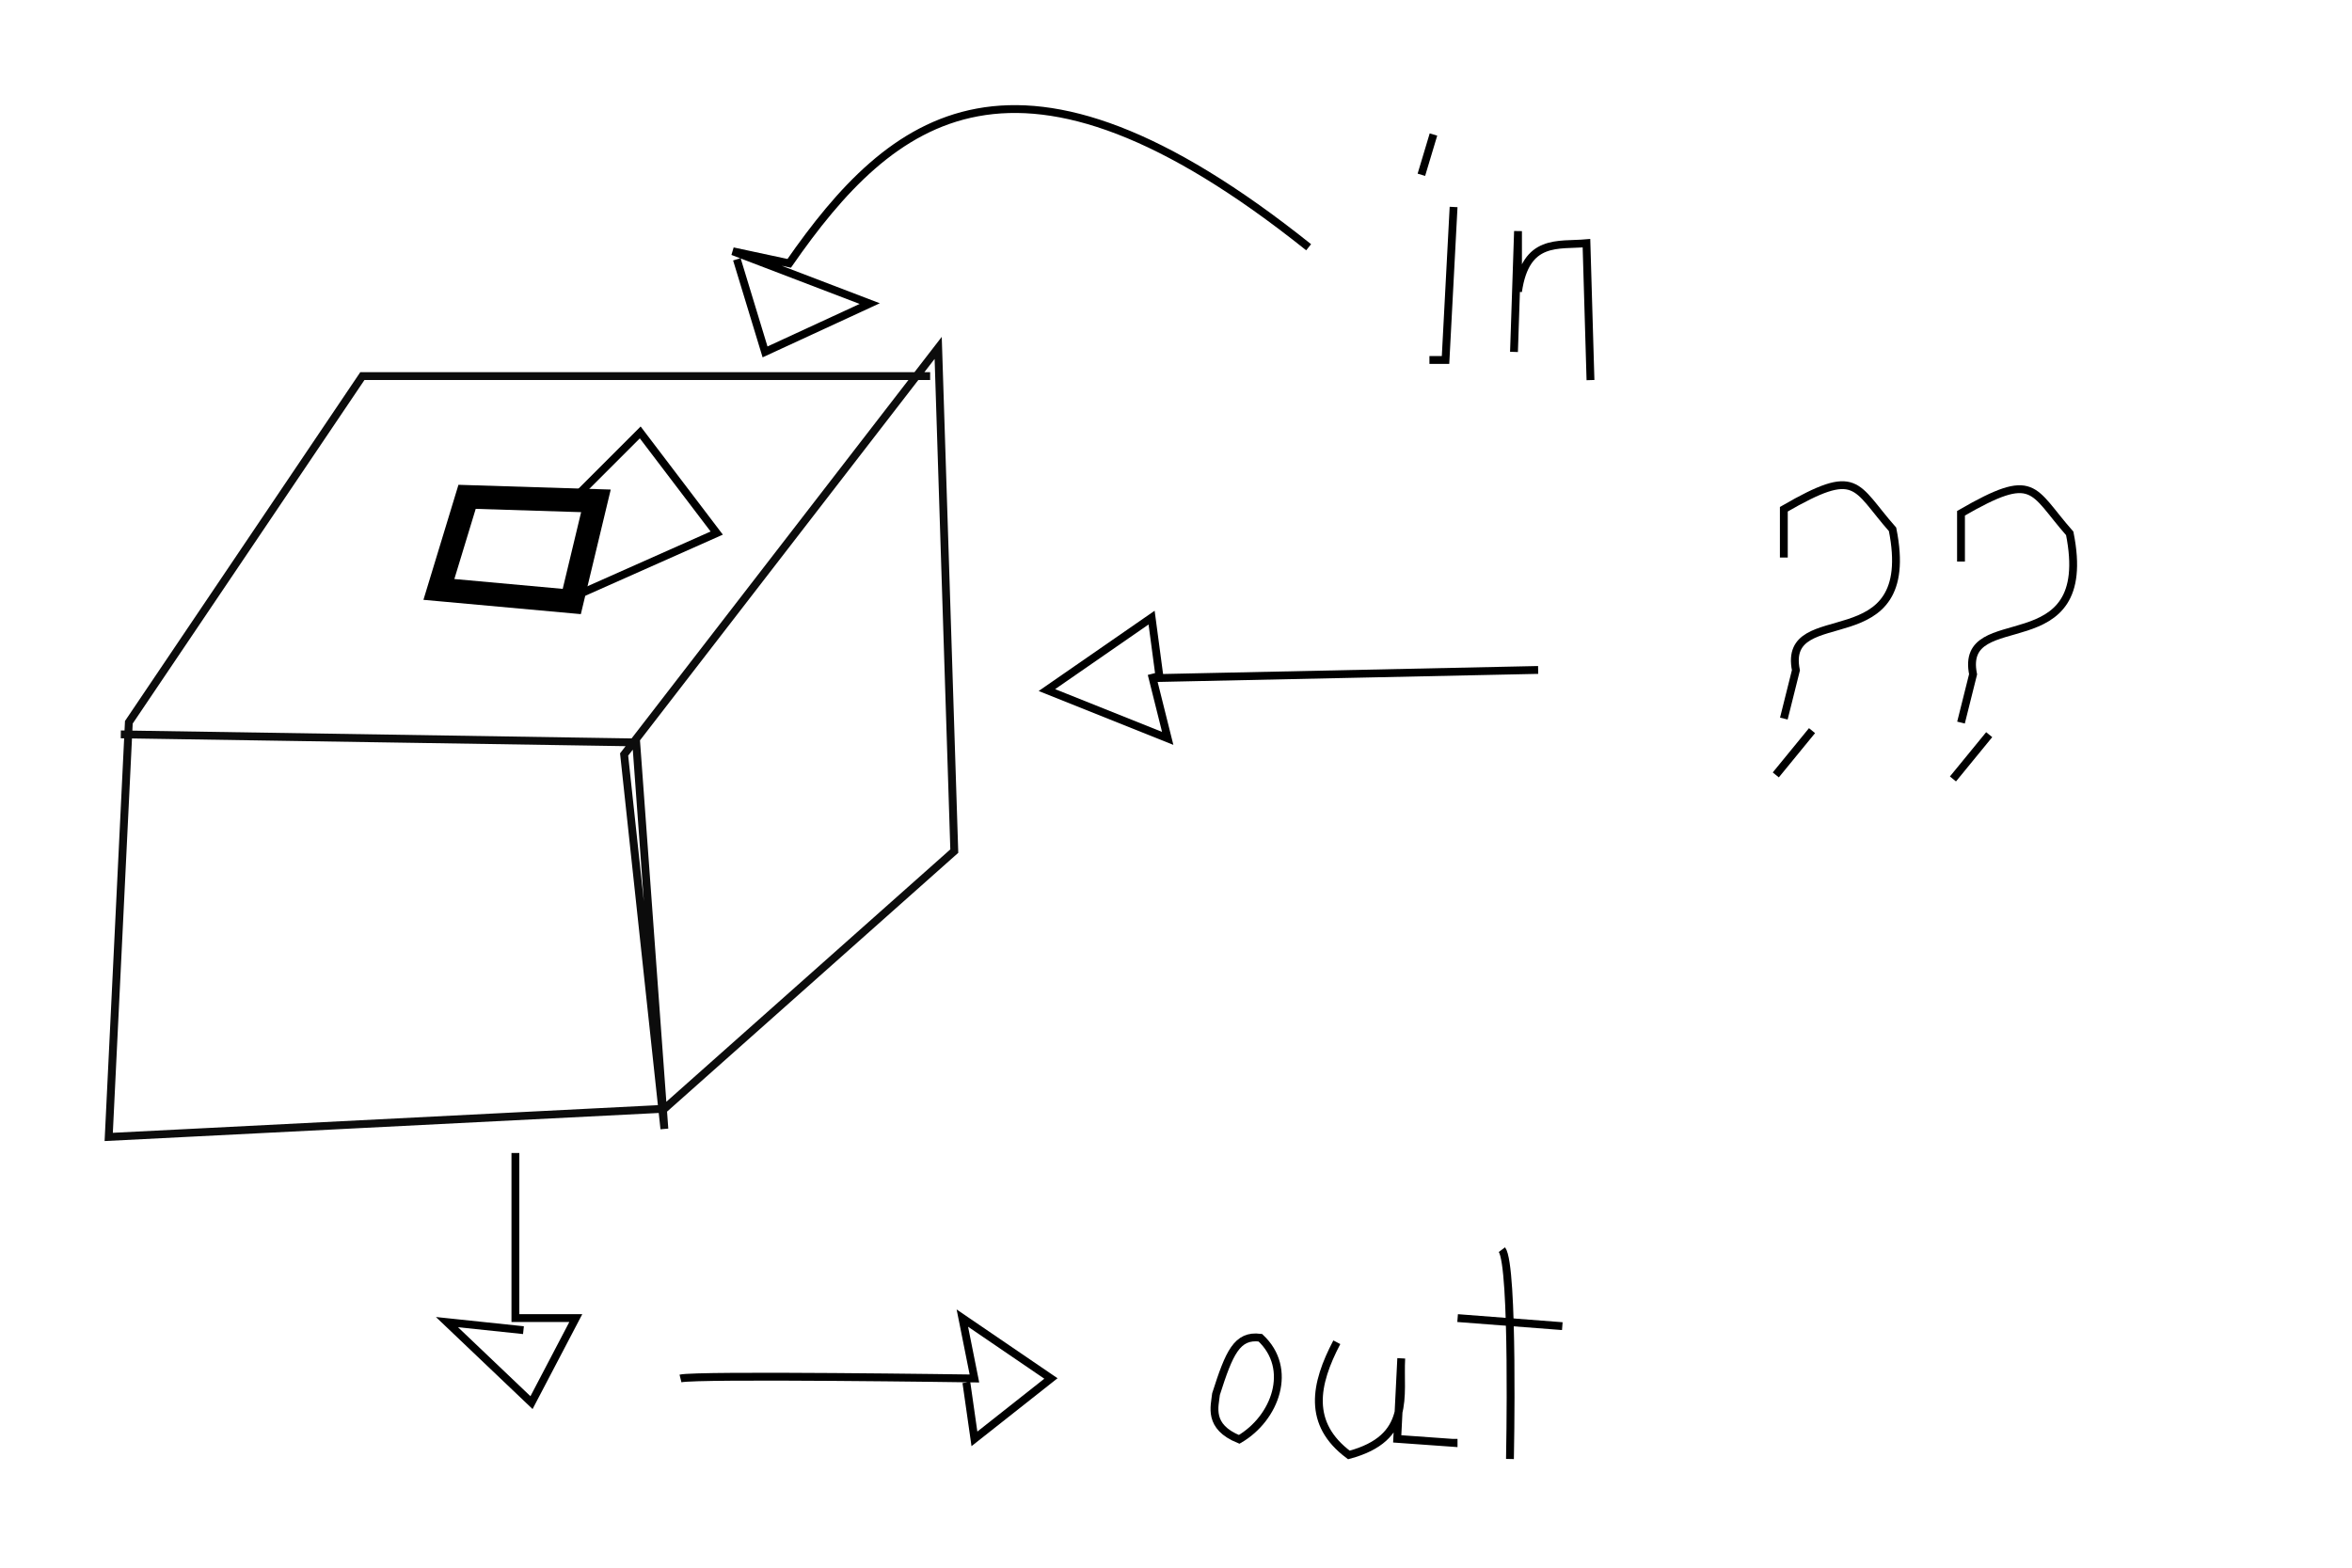 <?xml version="1.0" encoding="UTF-8" standalone="no"?>
<!-- Created with Inkscape (http://www.inkscape.org/) -->

<svg
   xmlns:dc="http://purl.org/dc/elements/1.1/"
   xmlns:cc="http://creativecommons.org/ns#"
   xmlns:rdf="http://www.w3.org/1999/02/22-rdf-syntax-ns#"
   xmlns:svg="http://www.w3.org/2000/svg"
   xmlns="http://www.w3.org/2000/svg"
   xmlns:sodipodi="http://sodipodi.sourceforge.net/DTD/sodipodi-0.dtd"
   xmlns:inkscape="http://www.inkscape.org/namespaces/inkscape"
   id="svg4281"
   version="1.1"
   inkscape:version="0.91 r13725"
   viewBox="0 0 600 400"
   sodipodi:docname="page12.svg">
  <defs
     id="defs4285" />
  <sodipodi:namedview
     pagecolor="#ffffff"
     bordercolor="#666666"
     borderopacity="1"
     objecttolerance="10"
     gridtolerance="10"
     guidetolerance="10"
     inkscape:pageopacity="0"
     inkscape:pageshadow="2"
     inkscape:window-width="1366"
     inkscape:window-height="768"
     id="namedview4283"
     showgrid="false"
     inkscape:zoom="0.34419668"
     inkscape:cx="172.33652"
     inkscape:cy="737.84659"
     inkscape:window-x="0"
     inkscape:window-y="0"
     inkscape:window-maximized="0"
     inkscape:current-layer="svg4281" />
  <path
     style="opacity:0.95;fill:none;fill-rule:evenodd;stroke:#000000;stroke-width:2;stroke-linecap:butt;stroke-linejoin:miter;stroke-miterlimit:4;stroke-dasharray:none;stroke-opacity:1"
     d="m 237.28,95.954 -144.833,0 -59.577,88.338 -5.136,105.8 141.751,-7.19 73.957,-65.74 -4.109,-128.398 -80.12,103.746 10.272,95.528 -7.19,-98.61 -131.48,-2.054"
     id="path4291"
     inkscape:connector-curvature="0" />
  <path
     style="fill:none;fill-rule:evenodd;stroke:#000000;stroke-width:6;stroke-linecap:butt;stroke-linejoin:miter;stroke-miterlimit:4;stroke-dasharray:none;stroke-opacity:1"
     d="m 119.153,126.769 32.87,1.027 -6.163,25.68 -33.897,-3.082 z"
     id="path4293"
     inkscape:connector-curvature="0" />
  <path
     style="fill:none;fill-rule:evenodd;stroke:#000000;stroke-width:2;stroke-linecap:butt;stroke-linejoin:miter;stroke-miterlimit:4;stroke-dasharray:none;stroke-opacity:1"
     d="m 147.915,125.742 15.408,-15.408 19.517,25.68 -36.979,16.435"
     id="path4295"
     inkscape:connector-curvature="0" />
  <path
     style="fill:none;fill-rule:evenodd;stroke:#000000;stroke-width:2;stroke-linecap:butt;stroke-linejoin:miter;stroke-miterlimit:4;stroke-dasharray:none;stroke-opacity:1"
     d="M 333.835,63.084 C 259.137,3.395 227.417,29.664 201.328,67.192 L 186.948,64.111 221.872,77.464 195.165,89.79 187.975,66.165"
     id="path4297"
     inkscape:connector-curvature="0"
     sodipodi:nodetypes="cccccc" />
  <path
     style="fill:none;fill-rule:evenodd;stroke:#000000;stroke-width:2;stroke-linecap:butt;stroke-linejoin:miter;stroke-miterlimit:4;stroke-dasharray:none;stroke-opacity:1"
     d="m 392.384,170.938 -96.555,2.054 -2.054,-15.408 -26.707,18.489 30.816,12.326 -4.109,-16.435"
     id="path4299"
     inkscape:connector-curvature="0" />
  <path
     style="fill:none;fill-rule:evenodd;stroke:#000000;stroke-width:2;stroke-linecap:butt;stroke-linejoin:miter;stroke-miterlimit:4;stroke-dasharray:none;stroke-opacity:1"
     d="m 131.48,294.2 0,42.115 15.408,0 -11.299,21.571 -21.571,-20.544 19.517,2.054"
     id="path4301"
     inkscape:connector-curvature="0" />
  <path
     style="fill:none;fill-rule:evenodd;stroke:#000000;stroke-width:2;stroke-linecap:butt;stroke-linejoin:miter;stroke-miterlimit:4;stroke-dasharray:none;stroke-opacity:1"
     d="m 173.594,351.722 c 4.109,-1.027 74.984,0 74.984,0 l -3.082,-15.408 22.598,15.408 -19.517,15.408 -2.054,-14.381"
     id="path4303"
     inkscape:connector-curvature="0" />
  <path
     style="fill:none;fill-rule:evenodd;stroke:#000000;stroke-width:2;stroke-linecap:butt;stroke-linejoin:miter;stroke-miterlimit:4;stroke-dasharray:none;stroke-opacity:1"
     d="m 370.813,52.812 -2.054,39.033 -4.109,0"
     id="path4305"
     inkscape:connector-curvature="0" />
  <path
     style="fill:none;fill-rule:evenodd;stroke:#000000;stroke-width:2;stroke-linecap:butt;stroke-linejoin:miter;stroke-miterlimit:4;stroke-dasharray:none;stroke-opacity:1"
     d="m 365.678,34.322 -3.082,10.272"
     id="path4307"
     inkscape:connector-curvature="0" />
  <path
     style="fill:none;fill-rule:evenodd;stroke:#000000;stroke-width:2;stroke-linecap:butt;stroke-linejoin:miter;stroke-miterlimit:4;stroke-dasharray:none;stroke-opacity:1"
     d="m 386.221,89.79 1.027,-30.816 0,15.408 c 1.983,-13.703 10.256,-11.68 17.462,-12.326 l 1.027,34.924"
     id="path4309"
     inkscape:connector-curvature="0"
     sodipodi:nodetypes="ccccc" />
  <path
     style="fill:none;fill-rule:evenodd;stroke:#000000;stroke-width:2;stroke-linecap:butt;stroke-linejoin:miter;stroke-miterlimit:4;stroke-dasharray:none;stroke-opacity:1"
     d="m 500.256,143.283 0,-12.326 c 18.986,-10.974 17.912,-5.989 27.734,5.136 6.819,34.013 -28.352,17.67 -24.652,35.952 l -3.082,12.326 0,0"
     id="path4311"
     inkscape:connector-curvature="0"
     sodipodi:nodetypes="cccccc" />
  <path
     style="fill:none;fill-rule:evenodd;stroke:#000000;stroke-width:2;stroke-linecap:butt;stroke-linejoin:miter;stroke-miterlimit:4;stroke-dasharray:none;stroke-opacity:1"
     d="m 507.447,187.452 c -9.245,11.299 -9.245,11.299 -9.245,11.299"
     id="path4313"
     inkscape:connector-curvature="0" />
  <path
     style="fill:none;fill-rule:evenodd;stroke:#000000;stroke-width:2;stroke-linecap:butt;stroke-linejoin:miter;stroke-miterlimit:4;stroke-dasharray:none;stroke-opacity:1"
     d="m 455.06,142.256 0,-12.326 c 18.986,-10.974 17.912,-5.989 27.734,5.136 6.819,34.013 -28.352,17.67 -24.652,35.952 l -3.082,12.326 0,0"
     id="path4311-0"
     inkscape:connector-curvature="0"
     sodipodi:nodetypes="cccccc" />
  <path
     style="fill:none;fill-rule:evenodd;stroke:#000000;stroke-width:2;stroke-linecap:butt;stroke-linejoin:miter;stroke-miterlimit:4;stroke-dasharray:none;stroke-opacity:1"
     d="m 462.251,186.424 c -9.245,11.299 -9.245,11.299 -9.245,11.299"
     id="path4313-3"
     inkscape:connector-curvature="0" />
  <path
     style="fill:none;fill-rule:evenodd;stroke:#000000;stroke-width:2;stroke-linecap:butt;stroke-linejoin:miter;stroke-miterlimit:4;stroke-dasharray:none;stroke-opacity:1"
     d="m 321.509,341.322 c -5.963,-0.761 -7.933,3.834 -11.299,14.381 -0.328,3.153 -2.112,8.311 5.906,11.556 9.285,-5.398 13.874,-18.08 5.393,-25.936 z"
     id="path4343"
     inkscape:connector-curvature="0"
     sodipodi:nodetypes="cccc" />
  <path
     style="fill:none;fill-rule:evenodd;stroke:#000000;stroke-width:2;stroke-linecap:butt;stroke-linejoin:miter;stroke-miterlimit:4;stroke-dasharray:none;stroke-opacity:1"
     d="m 341.025,342.478 c -5.603,10.692 -7.628,20.788 3.082,28.761 16.122,-4.327 12.811,-15.132 13.353,-24.652 l -1.027,20.544 14.381,1.027 0,-1.027"
     id="path4345"
     inkscape:connector-curvature="0"
     sodipodi:nodetypes="cccccc" />
  <path
     style="fill:none;fill-rule:evenodd;stroke:#000000;stroke-width:2;stroke-linecap:butt;stroke-linejoin:miter;stroke-miterlimit:4;stroke-dasharray:none;stroke-opacity:1"
     d="m 383.14,318.852 c 3.082,4.109 2.054,53.414 2.054,53.414"
     id="path4347"
     inkscape:connector-curvature="0" />
  <path
     style="fill:none;fill-rule:evenodd;stroke:#000000;stroke-width:2;stroke-linecap:butt;stroke-linejoin:miter;stroke-miterlimit:4;stroke-dasharray:none;stroke-opacity:1"
     d="m 371.841,336.315 26.707,2.054"
     id="path4349"
     inkscape:connector-curvature="0" />
</svg>

